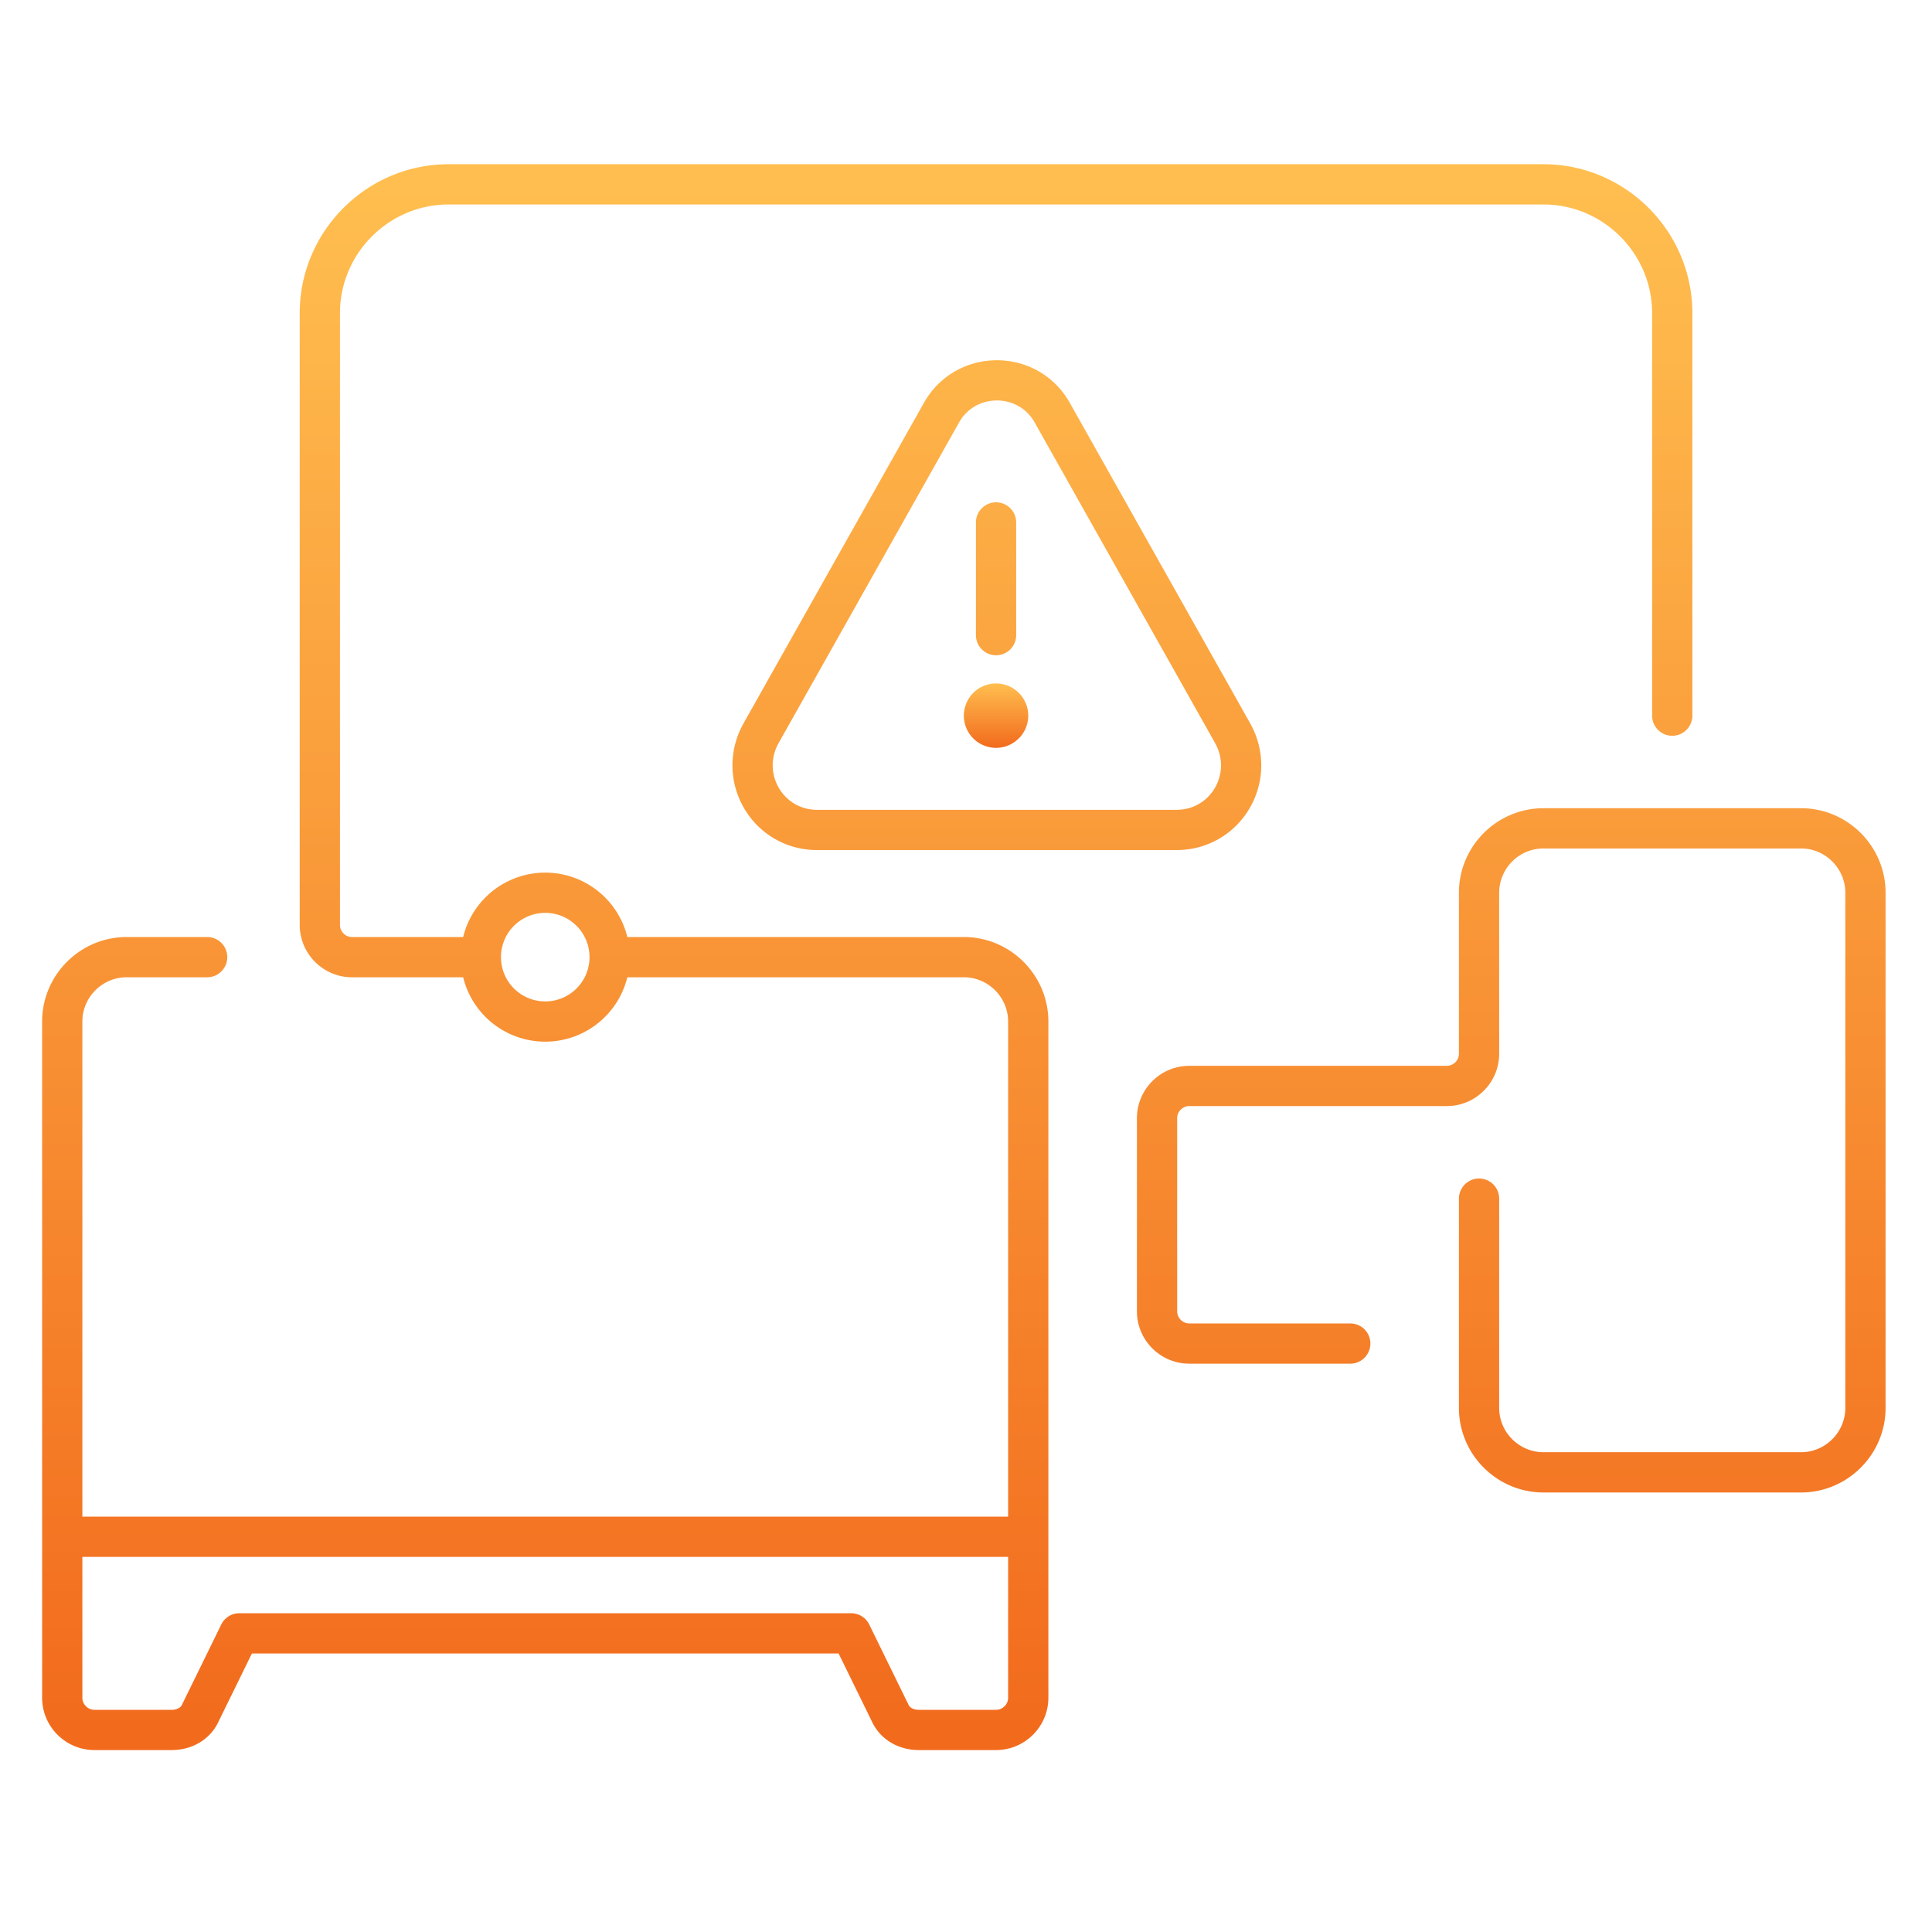 <svg xmlns="http://www.w3.org/2000/svg" width="120" height="120" fill="none" viewBox="0 0 120 120"><path stroke="url(#a)" stroke-linecap="round" stroke-linejoin="round" stroke-miterlimit="10" stroke-width="2.5" d="M29.866 59.45h-8c-1.1 0-2-.9-2-2v-38c0-4.4 3.6-8 8-8h68c4.4 0 8 3.6 8 8v25m-74 15a4 4 0 1 0 8 0m-8 0a4 4 0 0 1 8 0m-25 0h-5c-2.2 0-4 1.8-4 4v42c0 1.1.9 2 2 2h4.8c.8 0 1.5-.4 1.8-1.1l2.4-4.9h38l2.4 4.9c.3.7 1 1.1 1.8 1.1h4.8c1.1 0 2-.9 2-2v-42c0-2.2-1.8-4-4-4h-22m54 15v13c0 2.2 1.8 4 4 4h16c2.2 0 4-1.8 4-4v-32c0-2.2-1.8-4-4-4h-16c-2.2 0-4 1.8-4 4v10c0 1.1-.9 2-2 2h-16c-1.1 0-2 .9-2 2v12c0 1.1.9 2 2 2h10m-79.9 12h59.9m-2-63v7m-3.4-13.8-11.2 19.9c-1.5 2.7.4 6 3.5 6h22.3c3.1 0 5-3.3 3.5-6l-11.2-19.9c-1.5-2.7-5.4-2.7-6.9 0Z"/><path fill="url(#b)" d="M61.866 46.45a2 2 0 1 0 0-4 2 2 0 0 0 0 4Z"/><defs><linearGradient id="a" x1="59.866" x2="59.866" y1="11.45" y2="107.45" gradientUnits="userSpaceOnUse"><stop stop-color="#FFBE4F"/><stop offset="1" stop-color="#F26B1D"/></linearGradient><linearGradient id="b" x1="61.866" x2="61.866" y1="42.45" y2="46.45" gradientUnits="userSpaceOnUse"><stop stop-color="#FFBE4F"/><stop offset="1" stop-color="#F26B1D"/></linearGradient></defs></svg>